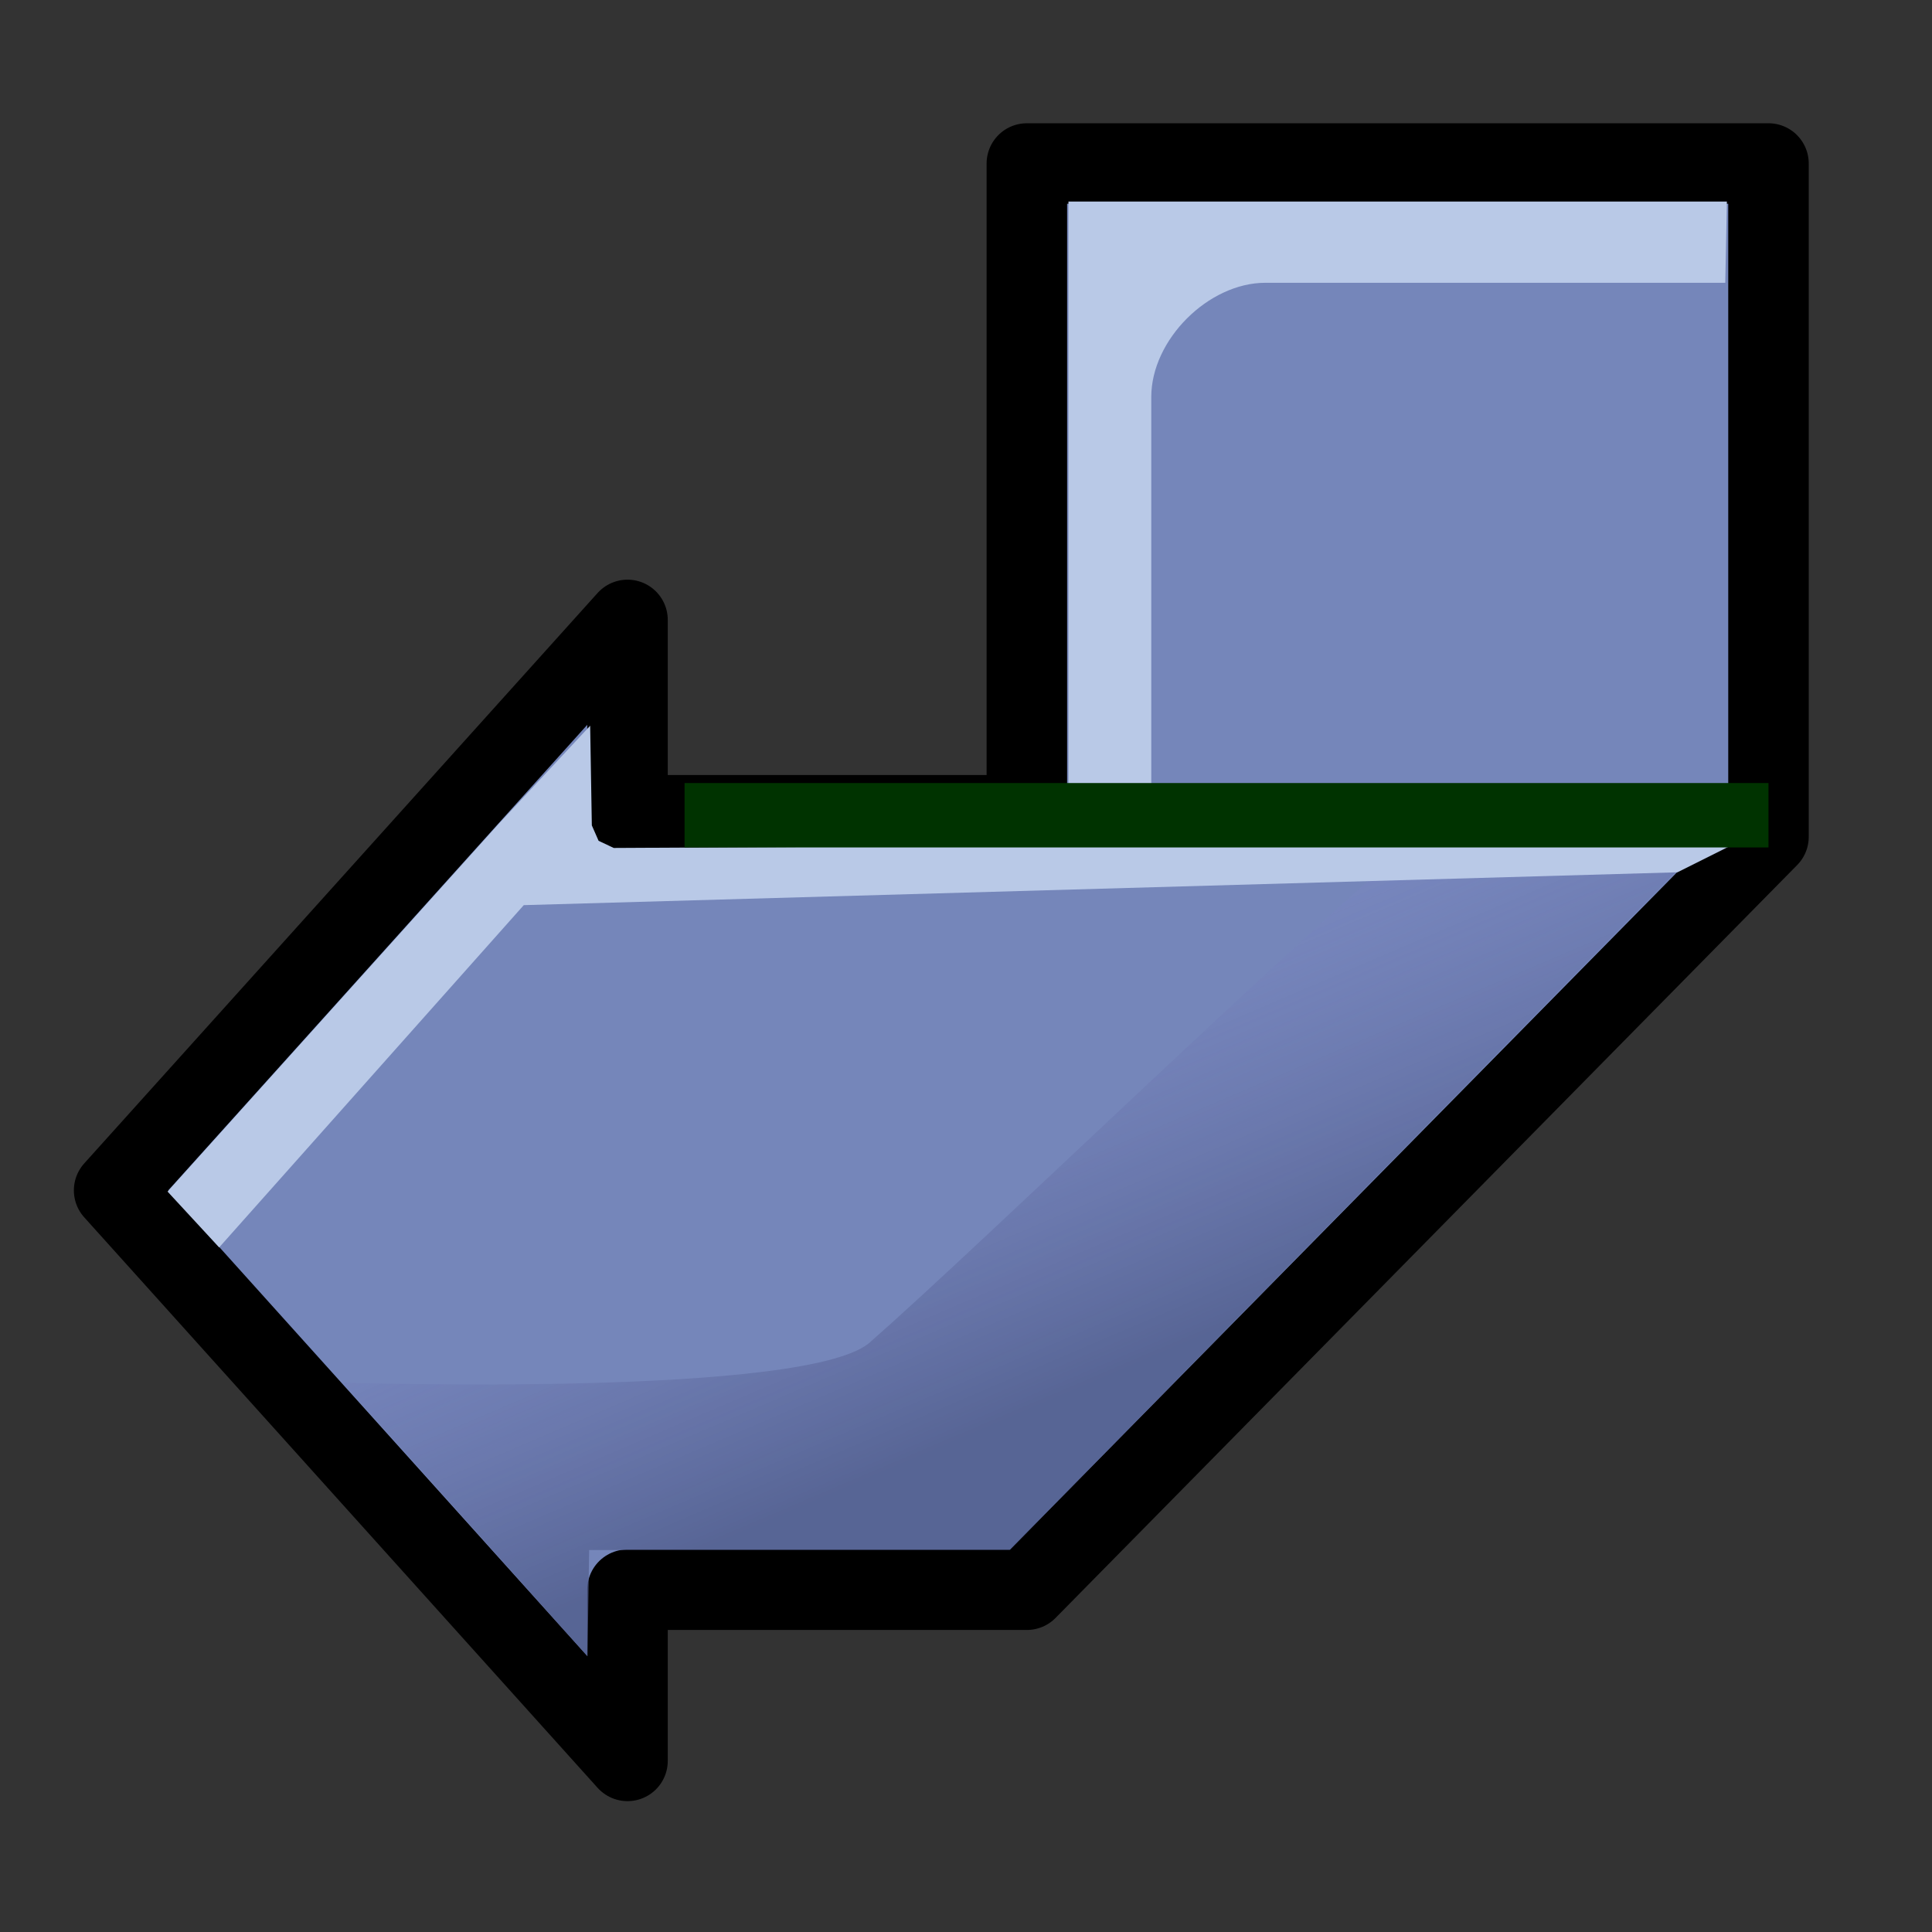 <?xml version="1.0" encoding="UTF-8" standalone="no"?>
<!DOCTYPE svg PUBLIC "-//W3C//DTD SVG 1.0//EN"
"http://www.w3.org/TR/2001/REC-SVG-20010904/DTD/svg10.dtd">
<!-- Created with Inkscape (http://www.inkscape.org/) -->
<svg
   xmlns="http://www.w3.org/2000/svg"
   xmlns:xlink="http://www.w3.org/1999/xlink"
   version="1.0"
   x="0"
   y="0"
   width="30"
   height="30"
   id="svg951">
  <rect width="100%" height="100%" fill="#333333" stroke="none"/>
  <defs
     id="defs953">
    <linearGradient
       id="linearGradient925">
      <stop
         style="stop-color:#b9dfa7;stop-opacity:0;"
         offset="0"
         id="stop926" />
      <stop
         style="stop-color:#eaffea;stop-opacity:1;"
         offset="1"
         id="stop927" />
    </linearGradient>
    <linearGradient
       id="linearGradient919">
      <stop
         style="stop-color:#c3dfc2;stop-opacity:1;"
         offset="0"
         id="stop920" />
      <stop
         style="stop-color:#183118;stop-opacity:1;"
         offset="1"
         id="stop921" />
    </linearGradient>
    <linearGradient
       id="linearGradient912">
      <stop
         style="stop-color:#aab6ff;stop-opacity:0;"
         offset="0"
         id="stop913" />
      <stop
         style="stop-color:#4d5988;stop-opacity:1;"
         offset="1"
         id="stop914" />
    </linearGradient>
    <linearGradient
       x1="9.473"
       y1="13.888"
       x2="15.878"
       y2="24.737"
       id="linearGradient915"
       xlink:href="#linearGradient912"
       gradientUnits="userSpaceOnUse"
       gradientTransform="matrix(1.175,0,0,0.851,-8.032129e-2,-0.241)" />
    <linearGradient
       x1="0.878"
       y1="0.542"
       x2="0.685"
       y2="0.542"
       id="linearGradient918"
       xlink:href="#linearGradient925" />
    <linearGradient
       x1="0.633"
       y1="0.616"
       x2="0.495"
       y2="0.47"
       id="linearGradient924"
       xlink:href="#linearGradient925" />
    <radialGradient
       cx="0.557"
       cy="0.652"
       r="0.81"
       fx="0.557"
       fy="0.652"
       id="radialGradient928"
       xlink:href="#linearGradient925" />
  </defs>
  <path
     d="M 7.94,13.115 C 7.813,12.499 9.327,11.329 9.937,12.063 M 16.045,18.099 C 16.43,17.314 22.452,5.284 22.546,6.568"
     style="fill:none;fill-opacity:0.72;fill-rule:evenodd;stroke:#ffffff;stroke-width:0.625;stroke-linecap:round;stroke-opacity:0.469"
     id="path795" />
  <path
     d="M 14.759,24.284 C 15.036,24.146 24.153,7.829 24.387,6.368"
     style="fill:none;fill-opacity:0.72;fill-rule:evenodd;stroke:#000000;stroke-width:0.875;stroke-opacity:0.196"
     id="path796" />
  <path
     d="M 27.461,2.539 L 15.945,2.539 L 15.945,12.659 L 9.744,12.659 L 9.744,9.626 L 1.772,18.484 L 9.744,27.343 L 9.744,24.685 L 15.945,24.685 L 27.461,12.994 L 27.461,2.539 z "
     style="fill:#7586ba;fill-opacity:1;fill-rule:evenodd;stroke:#000000;stroke-width:1.25;stroke-linejoin:round;stroke-miterlimit:4"
     id="path911" />
  <path
     d="M 27,12.543 L 15.679,24.069 L 9.148,24.069 L 9.123,25.719 L 5.317,21.468 C 5.317,21.468 12.645,21.709 13.531,20.823 C 15.318,19.251 20.018,14.668 22.375,12.696 C 22.601,12.712 26.678,12.559 27,12.543 z "
     style="fill:url(#linearGradient915);fill-opacity:0.75;fill-rule:evenodd;stroke-width:1pt"
     id="path916" />
  <path
     d="M 16.591,12.901 L 16.591,3.13 L 26.815,3.13 L 26.79,4.391 L 19.649,4.391 C 18.763,4.391 17.877,5.277 17.877,6.163 C 17.877,6.163 17.877,12.575 17.877,12.575 C 17.877,12.575 26.845,13.146 26.845,13.146 C 26.845,13.146 26.047,13.545 26.047,13.545 L 8.133,14.055 L 3.403,19.37 L 2.602,18.503 L 7.743,12.794 L 9.164,11.269 L 9.19,12.817 L 9.295,13.056 L 9.53,13.167 L 16.136,13.132 L 16.591,12.901 z "
     style="fill:#b9c9e7;fill-opacity:1;fill-rule:evenodd;stroke-width:1pt"
     id="path923" />
  <path
     d="M 10.63,12.659 L 27.461,12.659"
     style="fill:none;fill-opacity:0.75;fill-rule:evenodd;stroke:#003300"
     id="path929" />
</svg>
